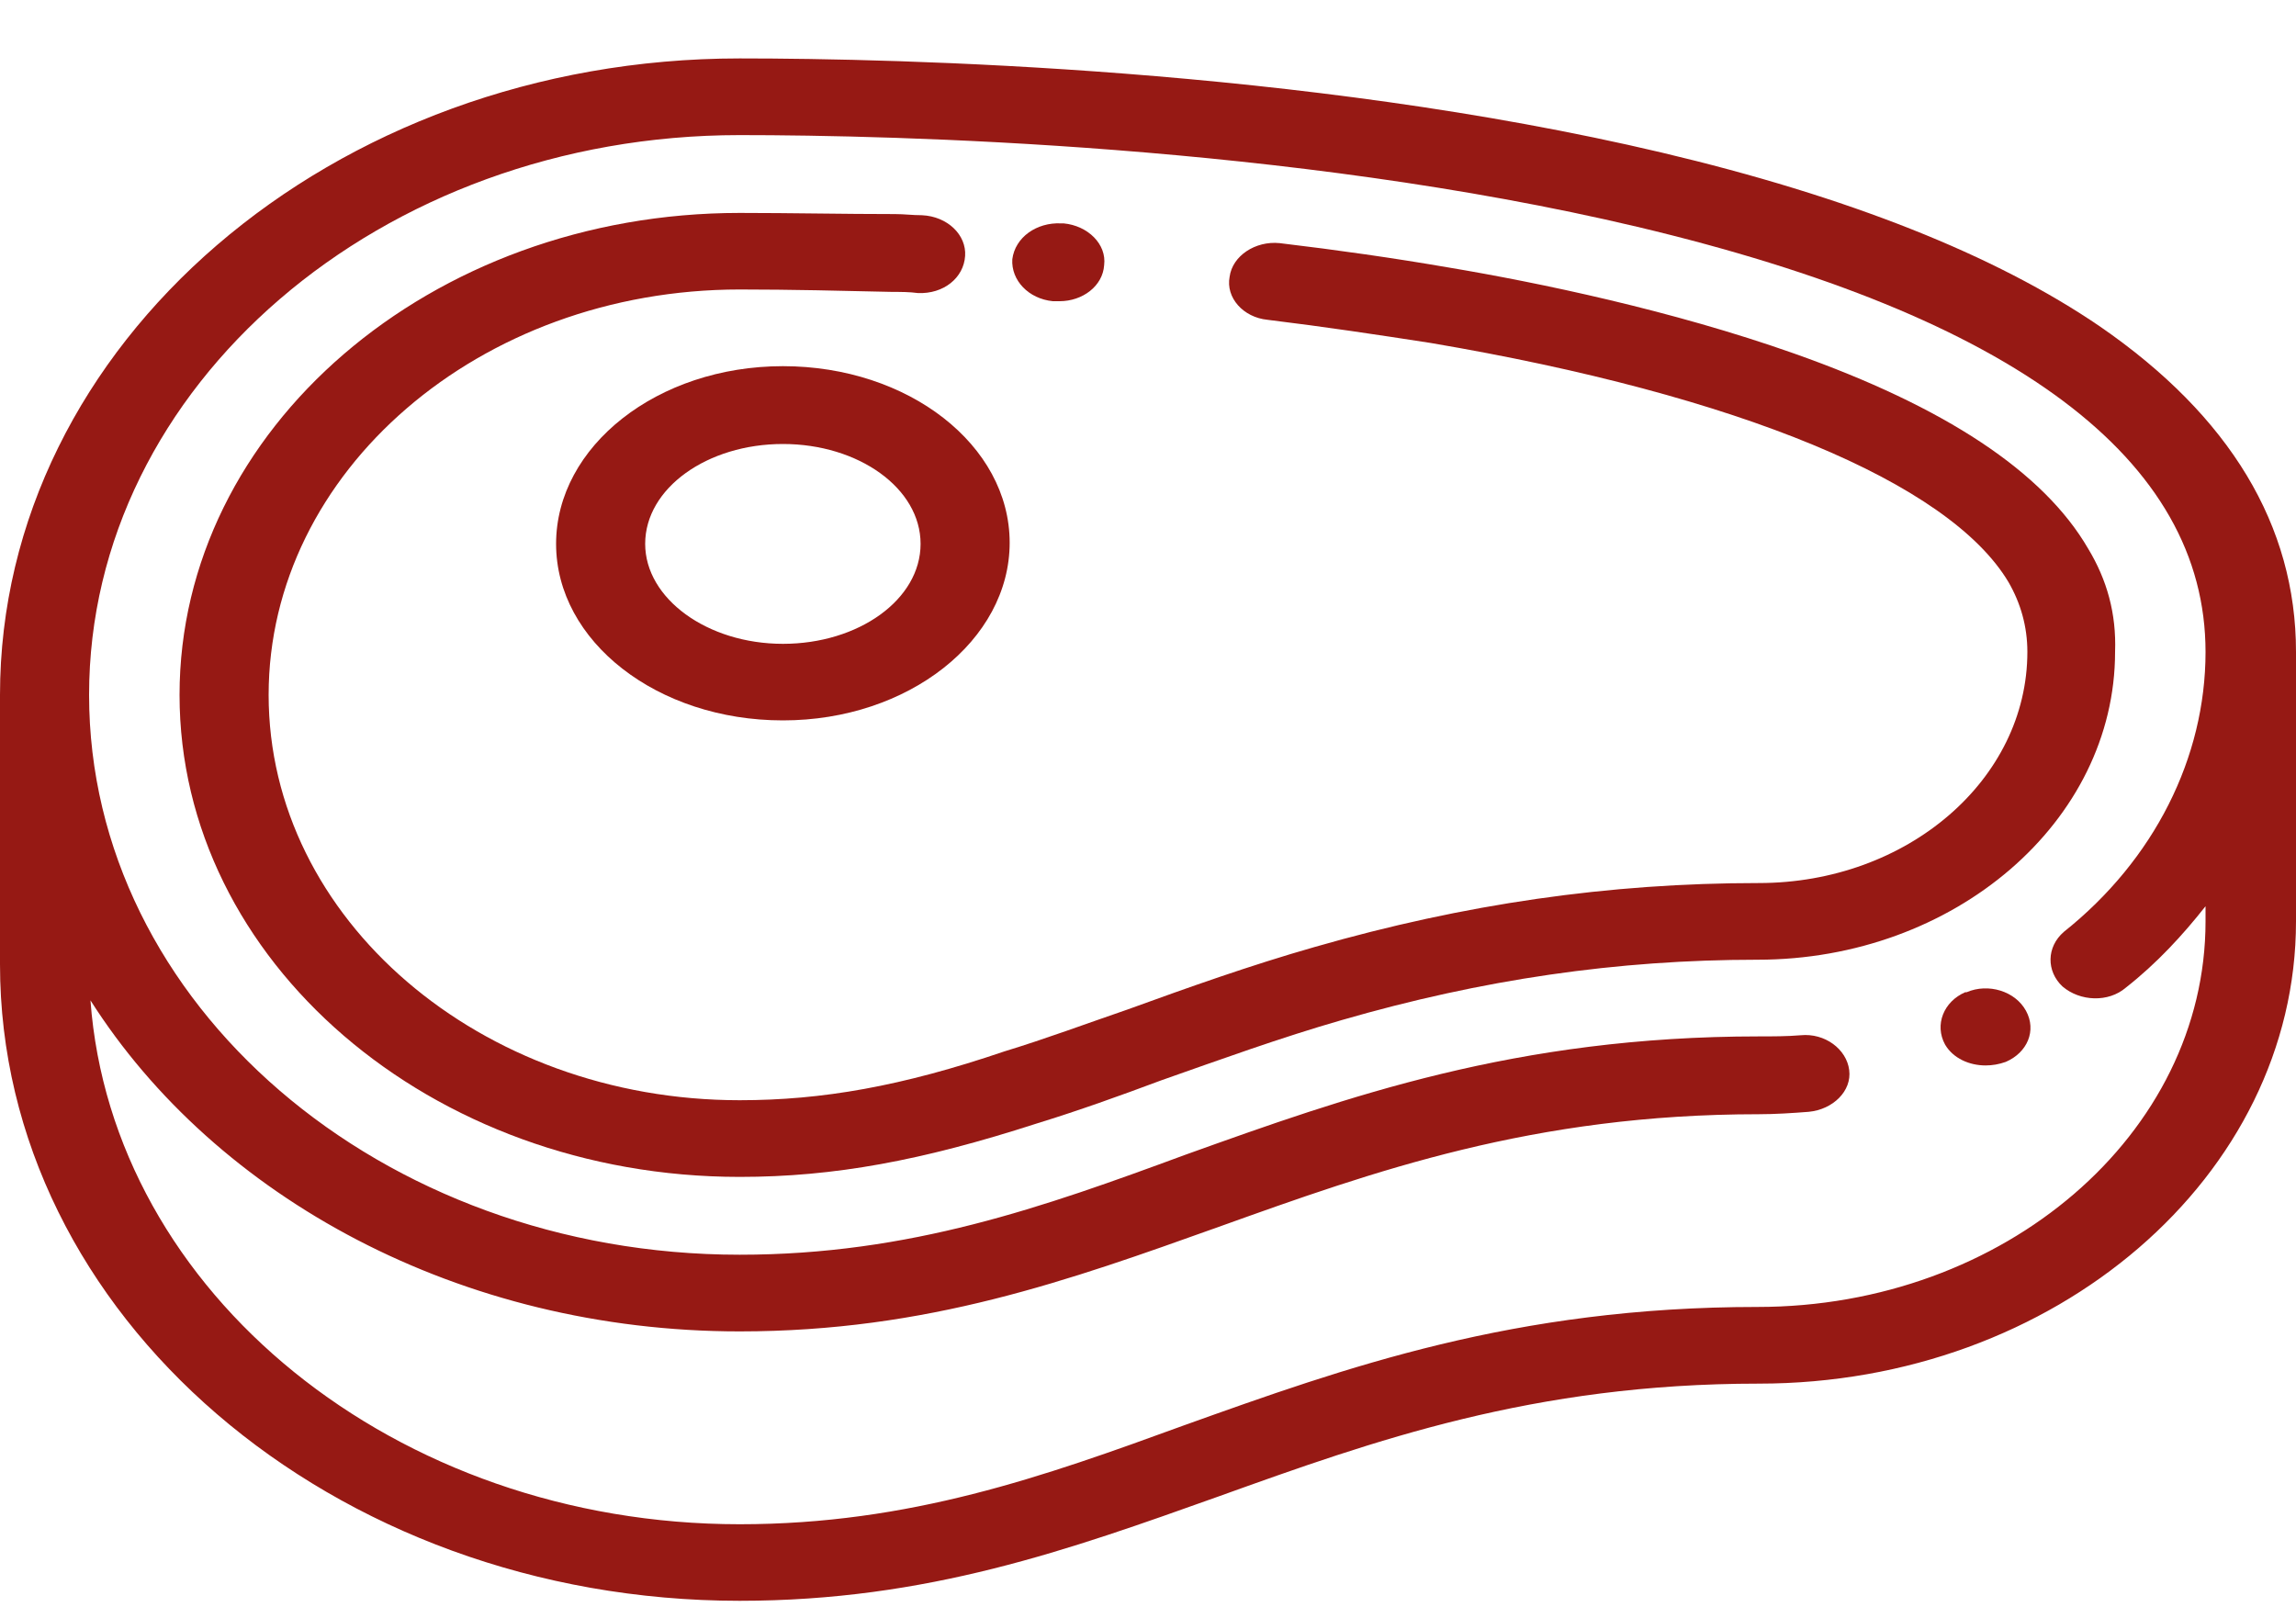 <svg width="20" height="14" viewBox="0 0 20 14" fill="none" xmlns="http://www.w3.org/2000/svg">
<g clip-path="url(#clip0)">
<path d="M18.295 2.846C17.378 2.219 16.096 1.713 14.474 1.329C11.346 0.59 7.819 0.509 6.443 0.509C2.892 0.509 0 2.998 0 6.054V8.401C0 11.457 2.892 13.946 6.443 13.946C8.078 13.946 9.312 13.501 10.617 13.036C11.969 12.55 13.357 12.054 15.32 12.054C17.907 12.054 20 10.243 20 8.027V5.68C20 4.577 19.424 3.625 18.295 2.846ZM17.966 8.594C18.119 8.725 18.366 8.735 18.518 8.604C18.789 8.391 19.012 8.148 19.212 7.895V8.027C19.212 9.879 17.46 11.386 15.309 11.386C13.192 11.386 11.723 11.913 10.312 12.418C9.089 12.864 7.925 13.279 6.443 13.279C3.445 13.279 0.976 11.265 0.788 8.715C1.881 10.435 4.009 11.599 6.443 11.599C8.078 11.599 9.312 11.154 10.617 10.688C11.969 10.203 13.357 9.707 15.32 9.707C15.461 9.707 15.614 9.697 15.755 9.686C15.967 9.666 16.132 9.504 16.108 9.322C16.085 9.14 15.896 8.998 15.685 9.019C15.567 9.029 15.438 9.029 15.32 9.029C13.204 9.029 11.734 9.555 10.323 10.061C9.089 10.516 7.925 10.931 6.443 10.931C3.316 10.931 0.776 8.745 0.776 6.054C0.776 3.362 3.316 1.177 6.443 1.177C7.784 1.177 11.229 1.258 14.262 1.976C17.543 2.755 19.212 4 19.212 5.68C19.212 6.6 18.765 7.491 17.978 8.118C17.825 8.25 17.825 8.462 17.966 8.594Z" fill="#961914"/>
<path d="M17.648 8.806C17.554 8.634 17.319 8.563 17.131 8.644H17.119C16.931 8.725 16.849 8.928 16.943 9.1C17.014 9.221 17.155 9.282 17.296 9.282C17.355 9.282 17.413 9.272 17.472 9.251C17.66 9.17 17.742 8.978 17.648 8.806Z" fill="#961914"/>
<path d="M9.265 1.946H9.242C9.03 1.936 8.842 2.067 8.818 2.259C8.807 2.442 8.959 2.603 9.171 2.624H9.195C9.206 2.624 9.218 2.624 9.23 2.624C9.43 2.624 9.606 2.492 9.618 2.31C9.641 2.128 9.477 1.966 9.265 1.946Z" fill="#961914"/>
<path d="M18.189 4.779C17.801 4.111 16.943 3.544 15.626 3.079C14.568 2.705 13.404 2.462 12.616 2.33C12.146 2.249 11.652 2.178 11.146 2.118C10.935 2.097 10.735 2.229 10.711 2.411C10.676 2.593 10.829 2.765 11.041 2.786C11.534 2.846 12.005 2.917 12.463 2.988C15.144 3.443 16.978 4.202 17.496 5.072C17.601 5.254 17.66 5.457 17.66 5.679C17.66 6.792 16.614 7.693 15.32 7.693C14.015 7.693 12.757 7.875 11.452 8.25C10.888 8.411 10.347 8.604 9.818 8.796C9.465 8.917 9.112 9.049 8.748 9.16C7.854 9.464 7.16 9.585 6.443 9.585C4.186 9.585 2.34 8.007 2.34 6.054C2.34 4.111 4.174 2.522 6.443 2.522C6.89 2.522 7.337 2.533 7.772 2.543C7.842 2.543 7.925 2.543 7.995 2.553C8.219 2.563 8.395 2.421 8.407 2.229C8.419 2.047 8.254 1.885 8.031 1.875C7.948 1.875 7.878 1.865 7.795 1.865C7.349 1.865 6.89 1.855 6.443 1.855C3.751 1.855 1.564 3.737 1.564 6.054C1.564 8.371 3.751 10.253 6.443 10.253C7.266 10.253 8.031 10.111 9.03 9.788C9.394 9.676 9.759 9.545 10.112 9.413C10.629 9.231 11.158 9.039 11.687 8.887C12.91 8.533 14.086 8.361 15.309 8.361C17.025 8.361 18.424 7.157 18.424 5.679C18.436 5.346 18.354 5.052 18.189 4.779Z" fill="#961914"/>
<path d="M6.82 3.19C5.726 3.19 4.844 3.888 4.844 4.738C4.844 5.588 5.726 6.276 6.82 6.276C7.913 6.276 8.795 5.578 8.795 4.728C8.795 3.878 7.913 3.19 6.82 3.19ZM6.82 5.609C6.161 5.609 5.62 5.214 5.62 4.738C5.62 4.253 6.161 3.868 6.82 3.868C7.478 3.868 8.019 4.253 8.019 4.738C8.019 5.224 7.478 5.609 6.82 5.609Z" fill="#961914"/>
</g>
<defs>
<clipPath id="clip0">
<rect width="20" height="13.438" fill="white" transform="translate(0 0.509)"/>
</clipPath>
</defs>
</svg>

